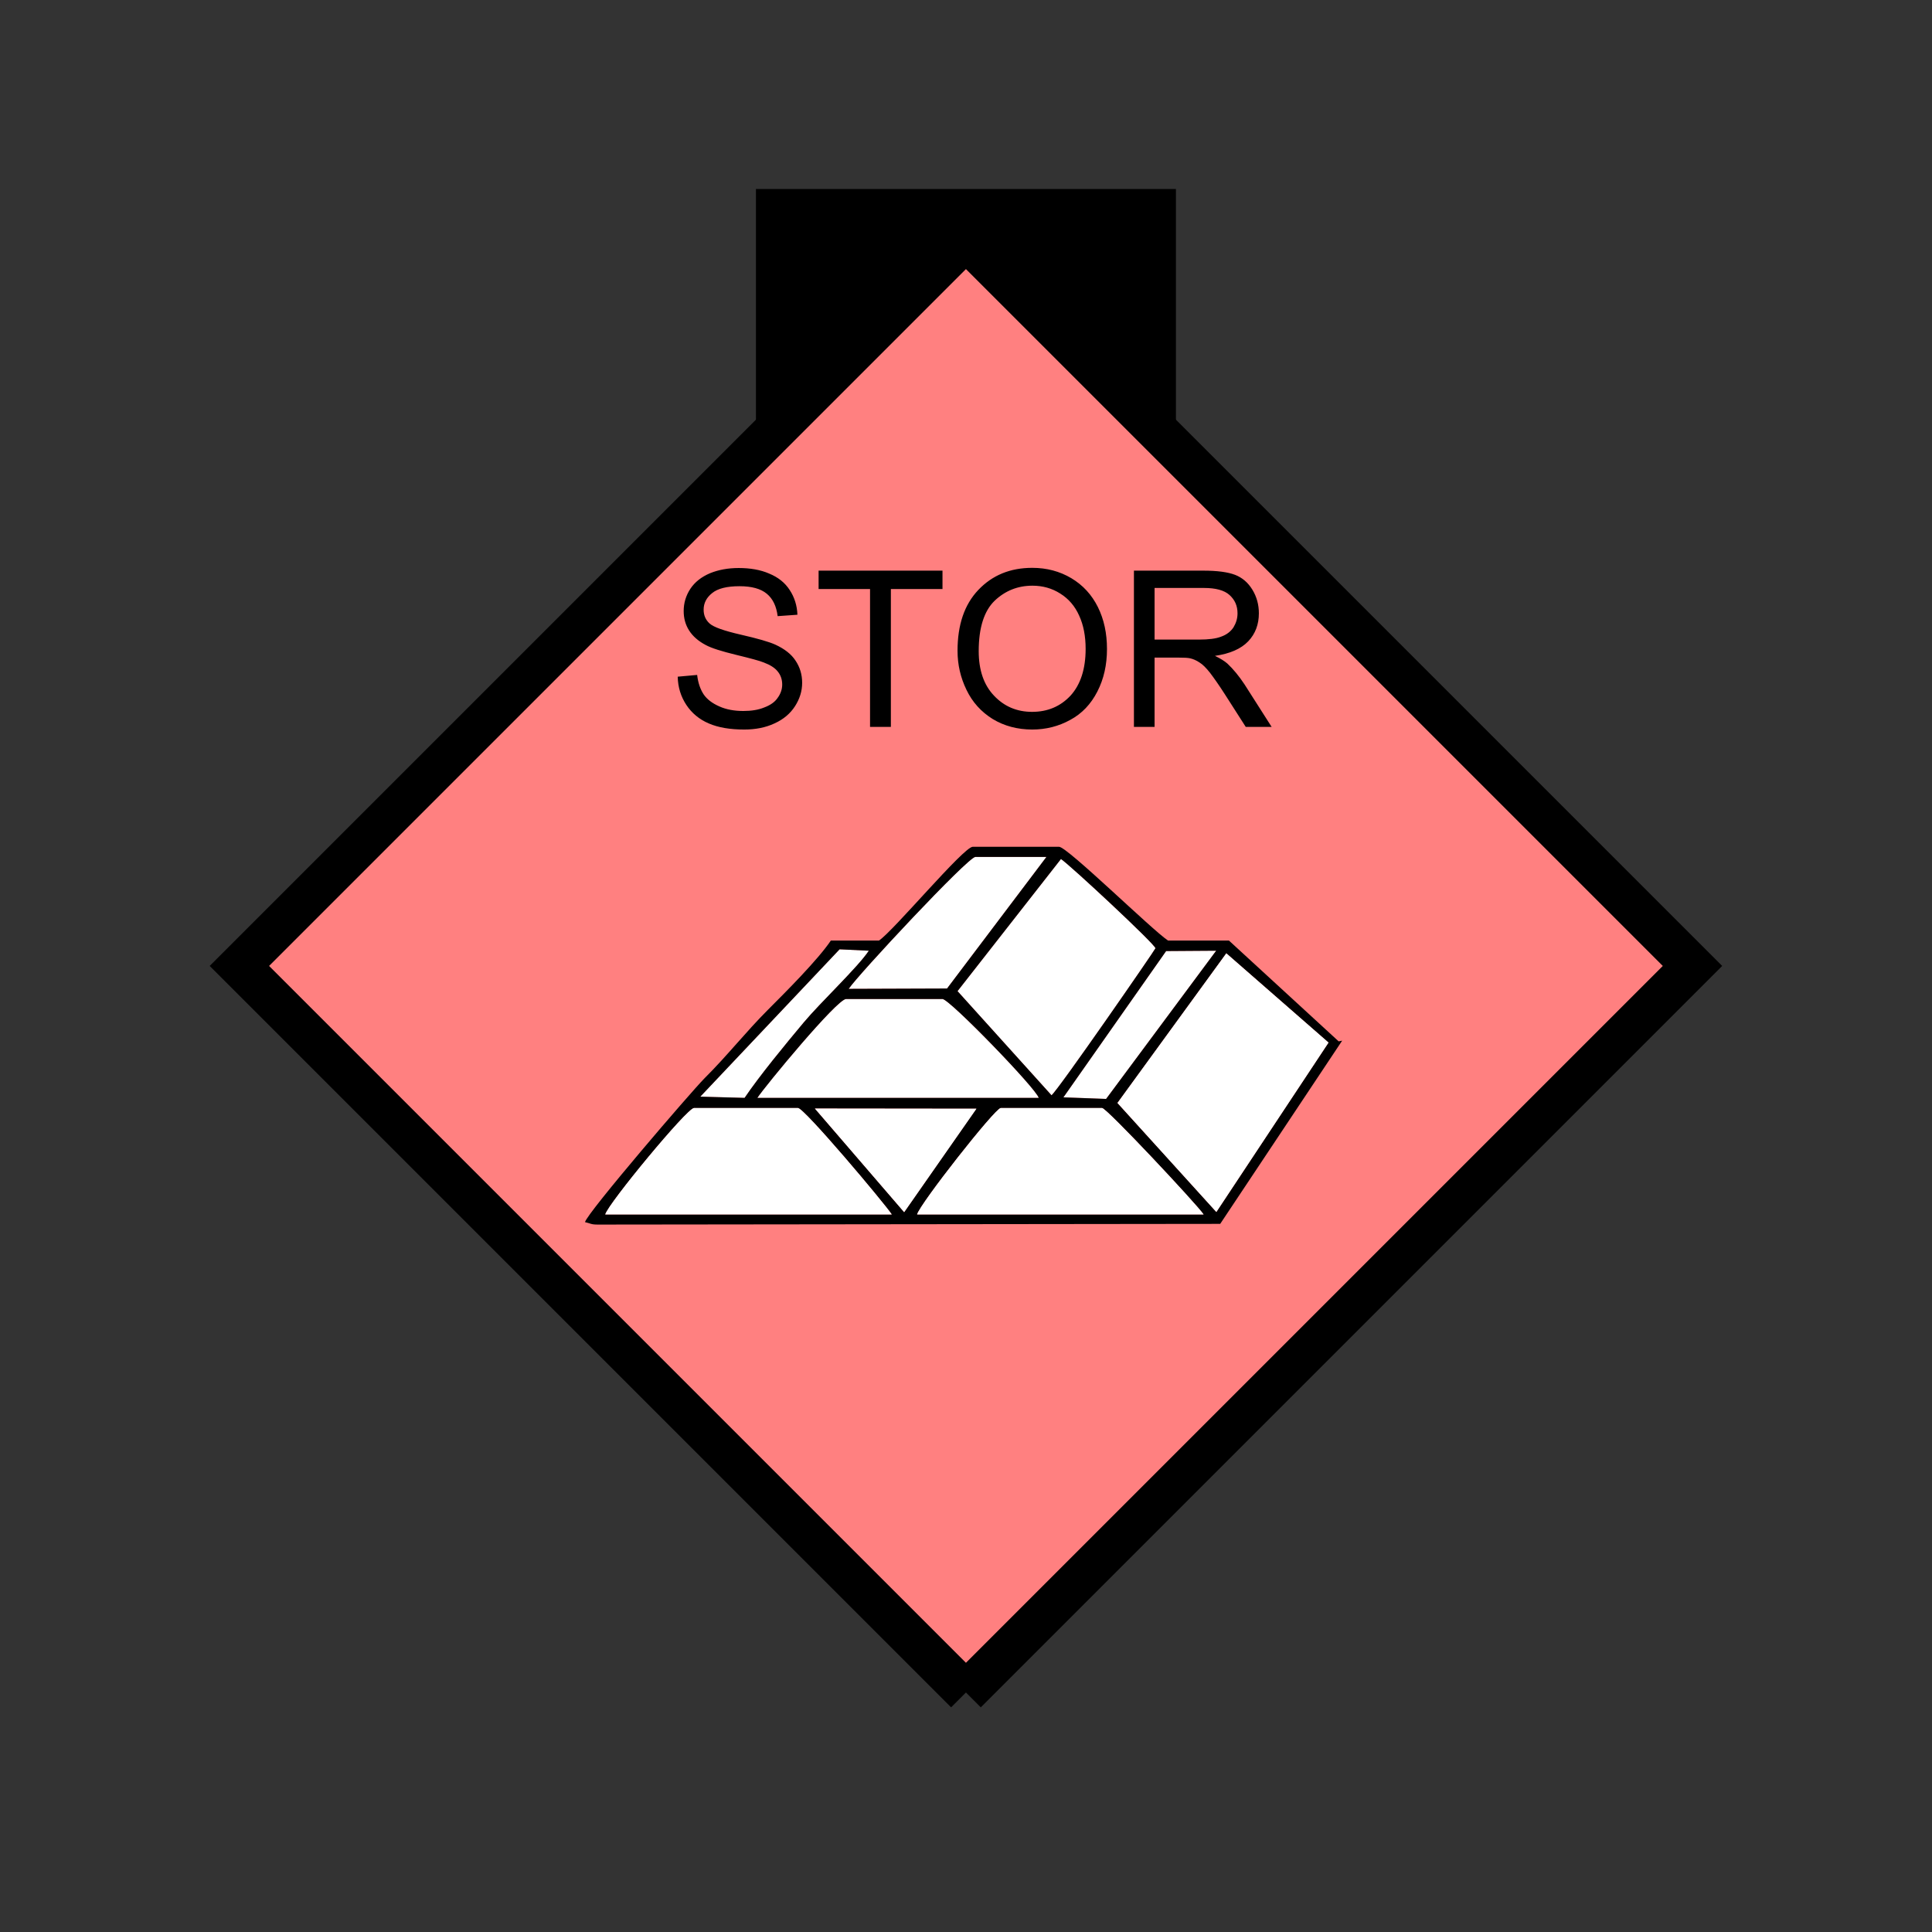 <?xml version="1.0" encoding="UTF-8" standalone="no"?>
<svg
   xmlns:dc="http://purl.org/dc/elements/1.1/"
   xmlns:cc="http://creativecommons.org/ns#"
   xmlns:rdf="http://www.w3.org/1999/02/22-rdf-syntax-ns#"
   xmlns:svg="http://www.w3.org/2000/svg"
   xmlns="http://www.w3.org/2000/svg"
   id="svg33"
   height="116.73mm"
   width="116.73mm"
   version="1.0">
  <rect width="100%" height="100%" fill="#333333" stroke="none"/>
  <defs
     id="defs3">
    <pattern
       y="0"
       x="0"
       height="6"
       width="6"
       patternUnits="userSpaceOnUse"
       id="EMFhbasepattern" />
  </defs>
  <path
     id="path5"
     d="  M 172.626,43.157   L 172.626,100.699   L 268.53,100.699   L 268.53,43.157   L 172.626,43.157   z "
     style="fill:#000000;fill-rule:evenodd;fill-opacity:1;stroke:none;" />
  <path
     id="path7"
     d="  M 220.578,386.492   L 220.578,386.492   L 386.492,220.578   L 220.578,54.665   L 54.665,220.578   L 220.578,386.492   z "
     style="fill:#ff8080;fill-rule:evenodd;fill-opacity:1;stroke:none;" />
  <path
     id="path9"
     d="  M 220.578,386.492   L 220.578,386.492   L 386.492,220.578   L 220.578,54.665   L 54.665,220.578   L 220.578,386.492  "
     style="fill:none;stroke:#000000;stroke-width:9.59px;stroke-linecap:butt;stroke-linejoin:miter;stroke-miterlimit:10;stroke-dasharray:none;stroke-opacity:1;" />
  <path
     id="path11"
     d="  M 193.805,225.813   L 216.263,225.733   L 238.96,195.683   L 222.736,195.683   C 221.058,195.683 195.883,222.656 193.805,225.813   z "
     style="fill:#ffffff;fill-rule:evenodd;fill-opacity:1;stroke:none;" />
  <path
     id="path13"
     d="  M 218.66,226.333   L 240.119,250.109   C 241.517,249.11 263.855,216.782 263.855,216.542   C 263.855,215.703 244.434,197.601 242.276,196.163   z "
     style="fill:#ffffff;fill-rule:evenodd;fill-opacity:1;stroke:none;" />
  <path
     id="path15"
     d="  M 159.919,250.428   L 170.029,250.708   C 173.426,245.673 179.42,238.4 183.536,233.485   C 187.452,228.81 195.883,220.898 198.401,217.102   L 191.727,216.782   z "
     style="fill:#ffffff;fill-rule:evenodd;fill-opacity:1;stroke:none;" />
  <path
     id="path17"
     d="  M 172.946,250.708   L 237.202,250.708   C 236.642,248.59 216.822,228.131 215.224,228.131   L 193.206,228.131   C 191.128,228.131 174.704,248.031 172.946,250.708   z "
     style="fill:#ffffff;fill-rule:evenodd;fill-opacity:1;stroke:none;" />
  <path
     id="path19"
     d="  M 242.836,250.588   L 242.836,250.588   L 252.586,250.948   L 277.721,217.102   L 266.292,217.182   z "
     style="fill:#ffffff;fill-rule:evenodd;fill-opacity:1;stroke:none;" />
  <path
     id="path21"
     d="  M 228.53,253.026   L 251.667,253.026   C 252.706,253.026 273.285,275.004 274.844,277.321   L 209.43,277.321   C 210.029,274.964 227.252,253.026 228.53,253.026   z  M 158.481,253.026   L 182.217,253.026   C 183.655,253.026 201.877,274.684 203.635,277.321   L 138.221,277.321   C 138.86,274.884 156.922,253.026 158.481,253.026   z  M 186.093,253.146   L 222.936,253.186   L 206.472,276.802   z  M 172.946,250.708   C 174.704,248.031 191.128,228.131 193.206,228.131   L 215.224,228.131   C 216.822,228.131 236.642,248.59 237.202,250.708   z  M 277.761,276.762   L 255.184,251.867   L 280.039,217.701   L 303.375,238.081   L 277.761,276.762   z  M 266.292,217.182   L 277.721,217.102   L 252.586,250.948   L 242.836,250.588   z  M 191.727,216.782   L 198.401,217.102   C 195.883,220.898 187.452,228.81 183.536,233.485   C 179.42,238.4 173.426,245.673 170.029,250.708   L 159.919,250.428   z  M 242.276,196.163   C 244.434,197.601 263.855,215.703 263.855,216.542   C 263.855,216.782 241.517,249.11 240.119,250.109   L 218.66,226.333   z  M 193.805,225.813   C 195.883,222.656 221.058,195.683 222.736,195.683   L 238.96,195.683   L 216.263,225.733   z  M 200.718,214.784   L 189.729,214.784   C 186.772,219.18 179.42,226.532 175.384,230.568   C 170.349,235.603 165.953,241.198 160.918,246.193   C 157.721,249.429 134.145,276.882 133.586,279.08   C 134.864,279.359 134.904,279.639 136.463,279.639   L 278.64,279.479   L 306.492,237.641   L 305.693,237.801   L 280.638,214.784   L 266.732,214.784   C 263.056,212.347 243.715,193.366 241.837,193.366   L 222.137,193.366   C 220.059,193.366 204.075,212.546 200.718,214.784   z "
     style="fill:#000000;fill-rule:evenodd;fill-opacity:1;stroke:none;" />
  <path
     id="path23"
     d="  M 206.472,276.802   L 206.472,276.802   L 222.976,253.186   L 186.093,253.146   z "
     style="fill:#ffffff;fill-rule:evenodd;fill-opacity:1;stroke:none;" />
  <path
     id="path25"
     d="  M 303.375,238.081   L 303.375,238.081   L 280.039,217.701   L 255.184,251.867   L 277.761,276.762   z "
     style="fill:#ffffff;fill-rule:evenodd;fill-opacity:1;stroke:none;" />
  <path
     id="path27"
     d="  M 158.481,253.026   C 156.922,253.026 138.86,274.884 138.221,277.321   L 203.635,277.321   C 201.877,274.684 183.655,253.026 182.217,253.026   L 158.481,253.026   z "
     style="fill:#ffffff;fill-rule:evenodd;fill-opacity:1;stroke:none;" />
  <path
     id="path29"
     d="  M 228.53,253.026   C 227.252,253.026 210.029,274.964 209.43,277.321   L 274.844,277.321   C 273.285,275.004 252.706,253.026 251.667,253.026   z "
     style="fill:#ffffff;fill-rule:evenodd;fill-opacity:1;stroke:none;" />
  <path
     id="path31"
     d="  M 154.764,154.525   L 159.2,154.125   C 159.4,155.923 159.919,157.402 160.679,158.561   C 161.438,159.68 162.637,160.599 164.275,161.318   C 165.873,162.037 167.711,162.357 169.749,162.357   C 171.548,162.357 173.146,162.117 174.505,161.558   C 175.903,161.038 176.942,160.319 177.582,159.36   C 178.261,158.441 178.62,157.402 178.62,156.323   C 178.62,155.204 178.301,154.205 177.621,153.366   C 176.982,152.527 175.903,151.847 174.425,151.288   C 173.466,150.888 171.348,150.329 168.071,149.53   C 164.794,148.731 162.477,148.011 161.158,147.292   C 159.48,146.413 158.201,145.294 157.362,143.975   C 156.523,142.657 156.123,141.178 156.123,139.54   C 156.123,137.742 156.603,136.063 157.642,134.465   C 158.681,132.906 160.159,131.748 162.117,130.908   C 164.075,130.109 166.273,129.71 168.67,129.71   C 171.308,129.71 173.665,130.109 175.663,130.988   C 177.701,131.828 179.26,133.066 180.339,134.745   C 181.418,136.383 182.017,138.261 182.097,140.379   L 177.582,140.699   C 177.302,138.461 176.503,136.743 175.104,135.584   C 173.705,134.425 171.628,133.865 168.87,133.865   C 165.993,133.865 163.915,134.385 162.637,135.424   C 161.318,136.463 160.679,137.742 160.679,139.22   C 160.679,140.499 161.118,141.538 162.037,142.377   C 162.956,143.216 165.354,144.055 169.19,144.934   C 173.026,145.813 175.663,146.573 177.062,147.212   C 179.14,148.171 180.698,149.37 181.657,150.848   C 182.656,152.327 183.176,154.005 183.176,155.923   C 183.176,157.841 182.616,159.6 181.538,161.278   C 180.459,162.956 178.9,164.275 176.862,165.194   C 174.824,166.153 172.507,166.593 169.949,166.593   C 166.752,166.593 164.035,166.153 161.837,165.194   C 159.68,164.275 157.961,162.836 156.722,160.958   C 155.484,159.08 154.804,156.922 154.764,154.525   z  M 198.68,165.993   L 198.68,134.505   L 186.932,134.505   L 186.932,130.309   L 215.224,130.309   L 215.224,134.505   L 203.436,134.505   L 203.436,165.993   z  M 218.66,148.611   C 218.66,142.697 220.219,138.061 223.415,134.705   C 226.612,131.348 230.688,129.67 235.723,129.67   C 239.04,129.67 241.997,130.469 244.634,132.027   C 247.311,133.626 249.309,135.823 250.708,138.621   C 252.107,141.458 252.786,144.615 252.786,148.211   C 252.786,151.807 252.067,155.044 250.588,157.921   C 249.11,160.798 247.072,162.956 244.394,164.395   C 241.717,165.873 238.8,166.593 235.723,166.593   C 232.366,166.593 229.33,165.793 226.692,164.195   C 224.055,162.557 222.057,160.359 220.698,157.522   C 219.34,154.725 218.66,151.767 218.66,148.611   z  M 223.495,148.691   C 223.495,153.006 224.654,156.403 226.972,158.84   C 229.29,161.318 232.207,162.557 235.683,162.557   C 239.24,162.557 242.157,161.318 244.474,158.84   C 246.752,156.323 247.911,152.766 247.911,148.171   C 247.911,145.294 247.431,142.737 246.432,140.579   C 245.473,138.421 244.035,136.743 242.117,135.544   C 240.239,134.345 238.121,133.746 235.763,133.746   C 232.406,133.746 229.529,134.904 227.132,137.182   C 224.734,139.5 223.495,143.336 223.495,148.691   z  M 258.94,165.993   L 258.94,130.309   L 274.764,130.309   C 277.961,130.309 280.358,130.629 282.037,131.268   C 283.675,131.907 284.994,133.026 285.993,134.665   C 286.992,136.303 287.471,138.101 287.471,140.059   C 287.471,142.577 286.672,144.735 285.034,146.453   C 283.395,148.171 280.838,149.29 277.441,149.769   C 278.68,150.369 279.639,150.968 280.278,151.528   C 281.637,152.806 282.956,154.405 284.194,156.283   L 290.388,165.993   L 284.474,165.993   L 279.719,158.561   C 278.36,156.443 277.201,154.804 276.322,153.646   C 275.443,152.527 274.644,151.728 273.925,151.288   C 273.205,150.808 272.486,150.489 271.767,150.329   C 271.247,150.209 270.368,150.169 269.13,150.169   L 263.655,150.169   L 263.655,165.993   z  M 263.655,146.053   L 273.805,146.053   C 275.963,146.053 277.681,145.853 278.88,145.374   C 280.118,144.934 281.038,144.215 281.677,143.256   C 282.276,142.257 282.596,141.218 282.596,140.059   C 282.596,138.341 281.997,136.982 280.758,135.863   C 279.559,134.785 277.601,134.265 274.964,134.265   L 263.655,134.265   z "
     style="fill:#000000;fill-rule:evenodd;fill-opacity:1;stroke:none;" />
</svg>
